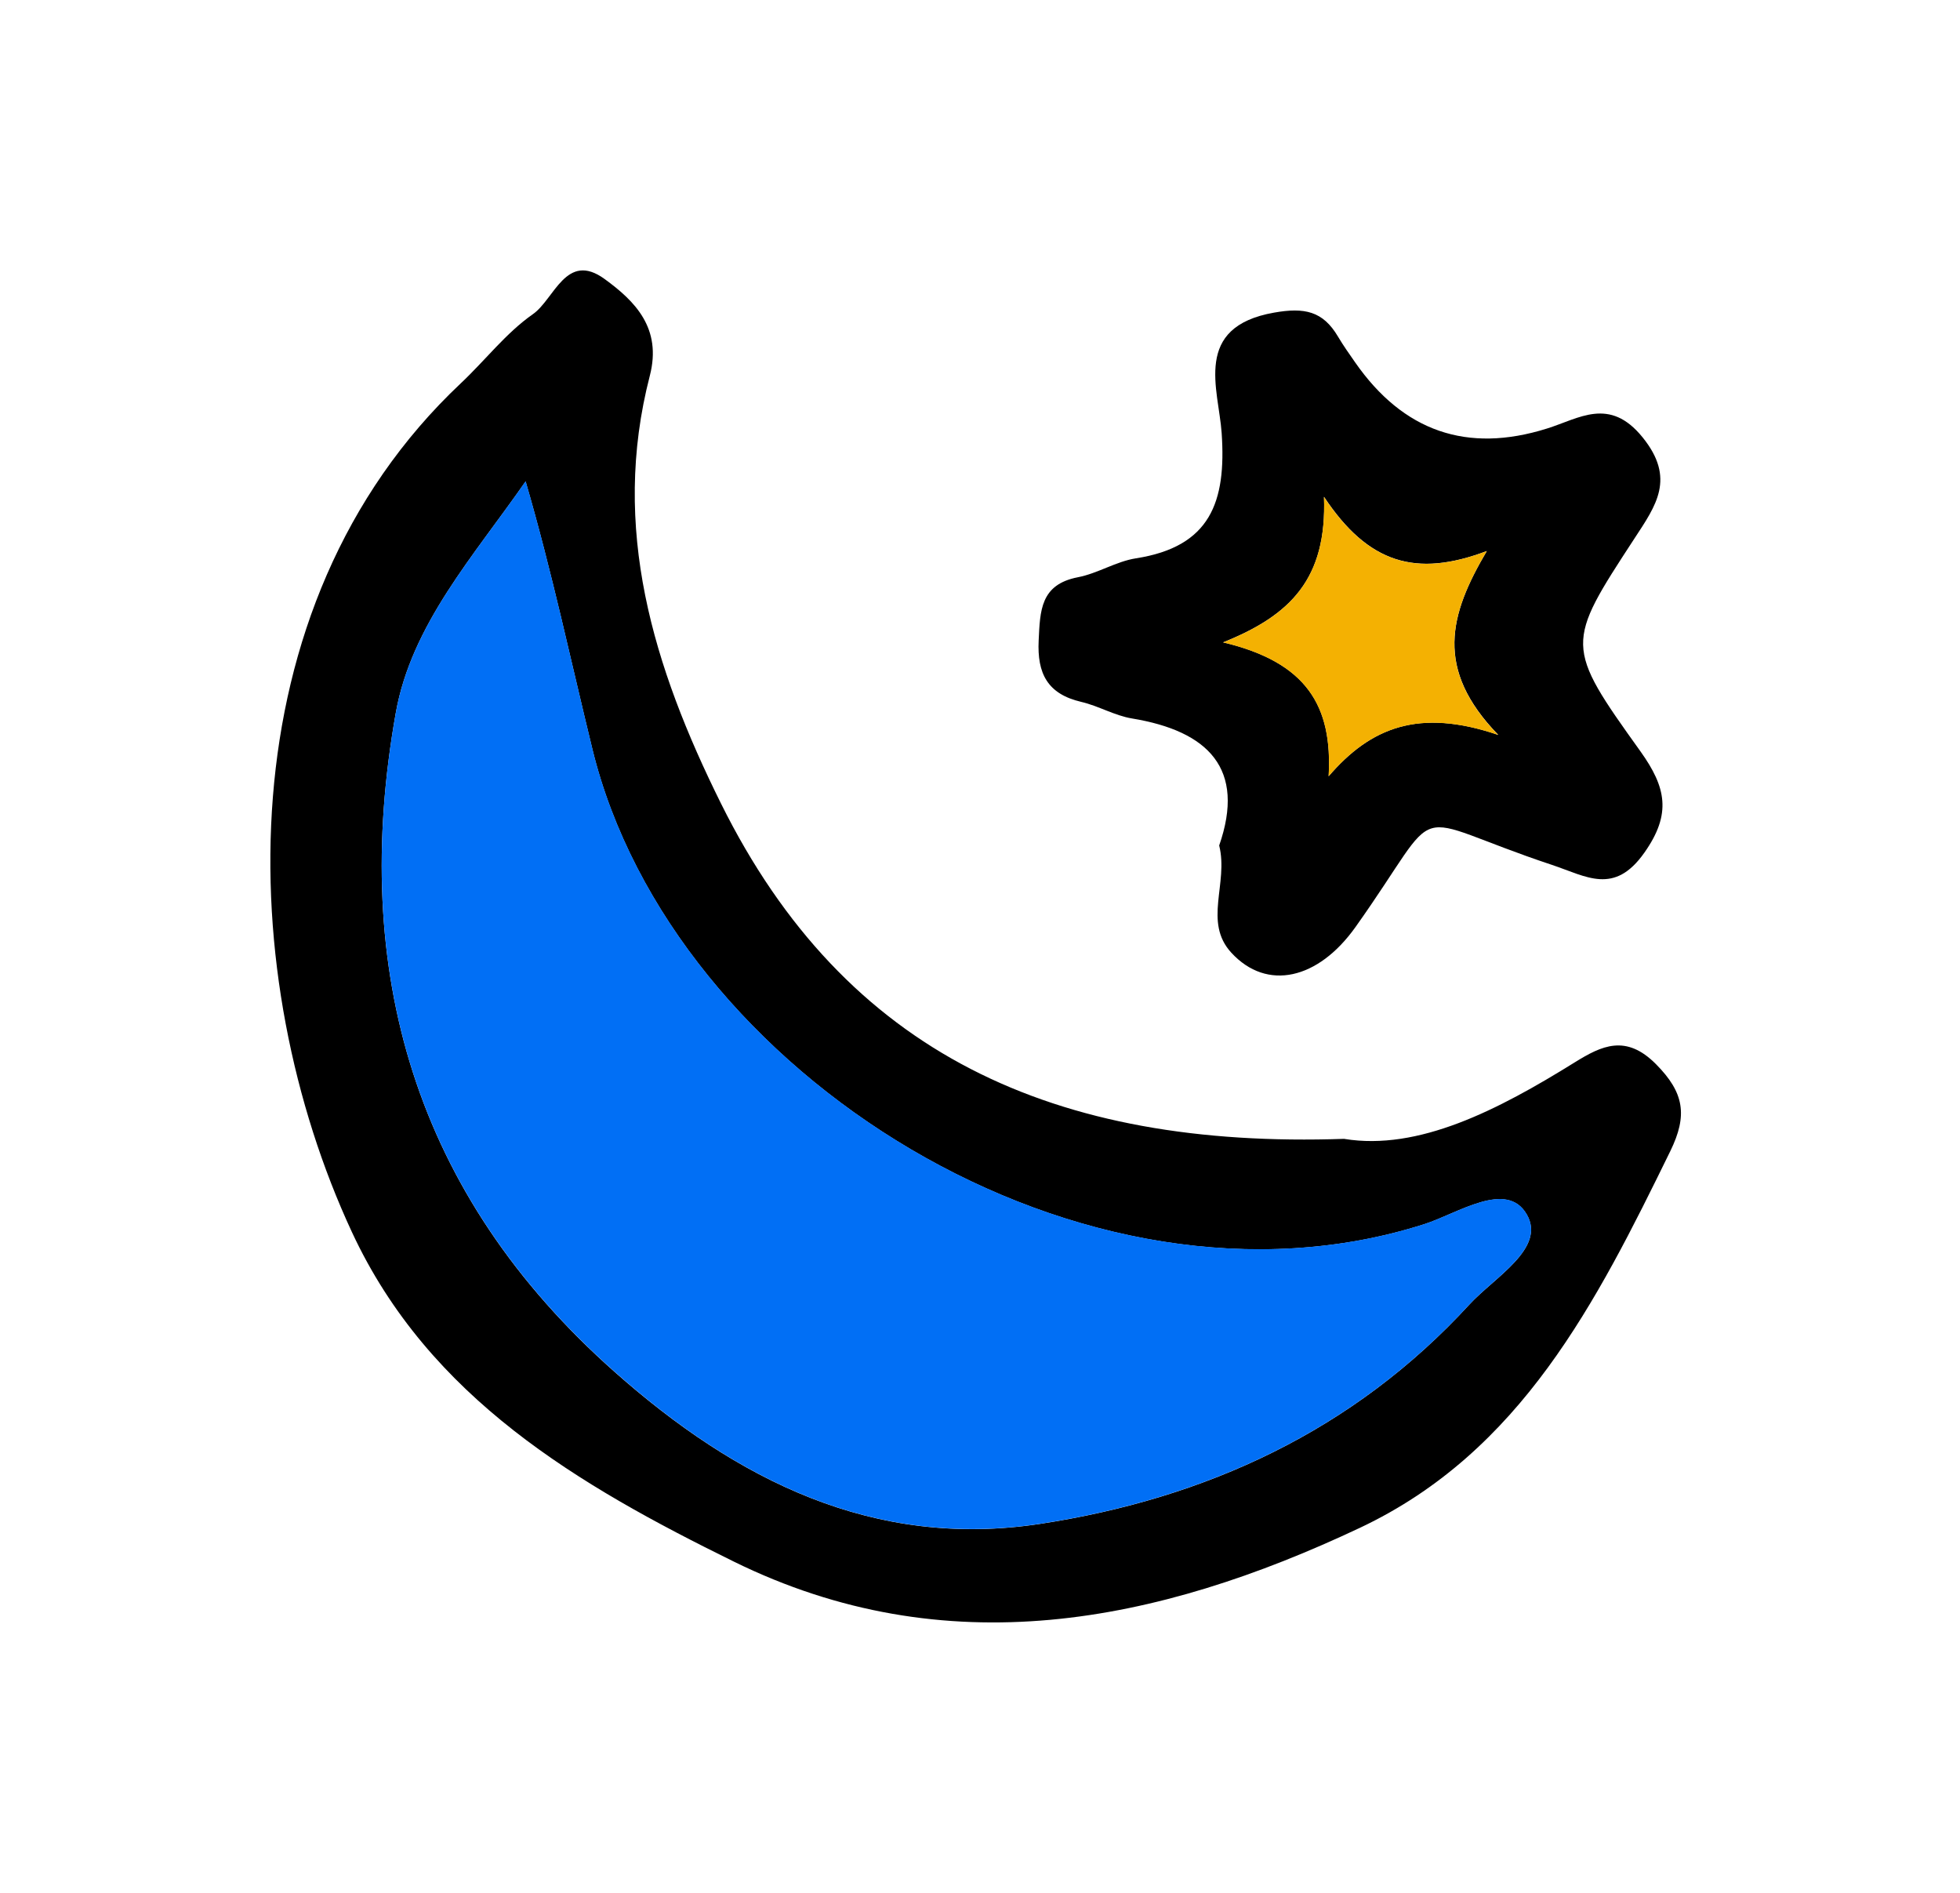 <svg xmlns="http://www.w3.org/2000/svg" fill="none" viewBox="0 0 58 56"><g filter="url(#a)"><path fill="#000" d="M31.782 27.695c2.192.356 4.535-.846 6.816-2.264.798-.495 1.517-.844 2.407.054.834.841.94 1.511.423 2.57-2.182 4.459-4.412 8.895-9.186 11.146-6.016 2.838-12.251 4.088-18.535.995-4.562-2.245-9.008-4.828-11.294-9.746C-1.072 22.955-1.41 11.97 5.64 5.336c.718-.675 1.333-1.485 2.129-2.041.638-.445.984-1.87 2.123-1.04.898.653 1.7 1.453 1.338 2.859-1.168 4.513.104 8.625 2.104 12.655 3.681 7.42 9.874 10.219 18.448 9.924v.002ZM7.556 8.24c-1.536 2.213-3.377 4.233-3.844 6.852-1.357 7.62.547 14.244 6.478 19.498 3.601 3.19 7.658 5.249 12.592 4.494 4.908-.75 9.271-2.755 12.696-6.485.745-.813 2.276-1.662 1.703-2.665-.593-1.035-2.042-.034-3.03.283C24.097 33.43 11.89 25.782 9.533 16.18c-.638-2.608-1.195-5.244-1.98-7.939l.002-.002Z"/><path fill="#000" d="M28.077 19.017c.793-2.274-.32-3.389-2.579-3.761-.515-.085-.994-.373-1.504-.491-.992-.233-1.306-.833-1.258-1.817.043-.88.048-1.654 1.16-1.87.589-.113 1.133-.469 1.72-.56 2.2-.344 2.676-1.662 2.535-3.709-.089-1.291-.868-3.134 1.551-3.56.902-.16 1.446-.044 1.891.708.155.262.33.508.504.758 1.425 2.05 3.318 2.705 5.679 1.964.955-.298 1.853-.949 2.83.258.987 1.217.399 2.018-.24 2.995-2.041 3.125-2.068 3.164.18 6.3.756 1.058.926 1.844.115 2.993-.892 1.267-1.712.704-2.73.365-4.48-1.49-3.084-2.01-5.82 1.838-1.103 1.55-2.617 1.904-3.672.76-.839-.91-.082-2.046-.36-3.171h-.002Zm3.24-2.051c1.242-1.444 2.669-2.025 5.02-1.224-1.894-1.952-1.452-3.553-.339-5.44-2.097.793-3.51.368-4.818-1.604.09 2.42-.985 3.505-2.985 4.306 2.477.588 3.241 1.882 3.123 3.962Z"/><path fill="#016FF5" d="M7.556 8.239c.786 2.697 1.34 5.333 1.98 7.938 2.357 9.603 14.564 17.25 24.617 14.036.989-.317 2.438-1.318 3.03-.283.574 1.002-.958 1.853-1.703 2.666-3.425 3.73-7.788 5.732-12.696 6.485-4.936.754-8.99-1.302-12.592-4.495-5.933-5.253-7.837-11.878-6.48-19.497.467-2.617 2.308-4.64 3.844-6.853v.003Z"/><path fill="#F4B102" d="M31.315 16.968c.119-2.08-.646-3.374-3.122-3.962 2-.8 3.076-1.884 2.984-4.305 1.311 1.971 2.721 2.397 4.819 1.603-1.113 1.887-1.556 3.488.338 5.44-2.35-.8-3.778-.22-5.019 1.224Z"/></g><defs><filter id="a" width="57.743" height="56" x="0" y="0" color-interpolation-filters="sRGB" filterUnits="userSpaceOnUse"><feFlood flood-opacity="0" result="BackgroundImageFix"/><feColorMatrix in="SourceAlpha" result="hardAlpha" values="0 0 0 0 0 0 0 0 0 0 0 0 0 0 0 0 0 0 127 0"/><feOffset dx="8" dy="6"/><feGaussianBlur stdDeviation="4"/><feComposite in2="hardAlpha" operator="out"/><feColorMatrix values="0 0 0 0 0 0 0 0 0 0 0 0 0 0 0 0 0 0 0.25 0"/><feBlend in2="BackgroundImageFix" result="effect1_dropShadow_303_82"/><feBlend in="SourceGraphic" in2="effect1_dropShadow_303_82" result="shape"/></filter></defs></svg>